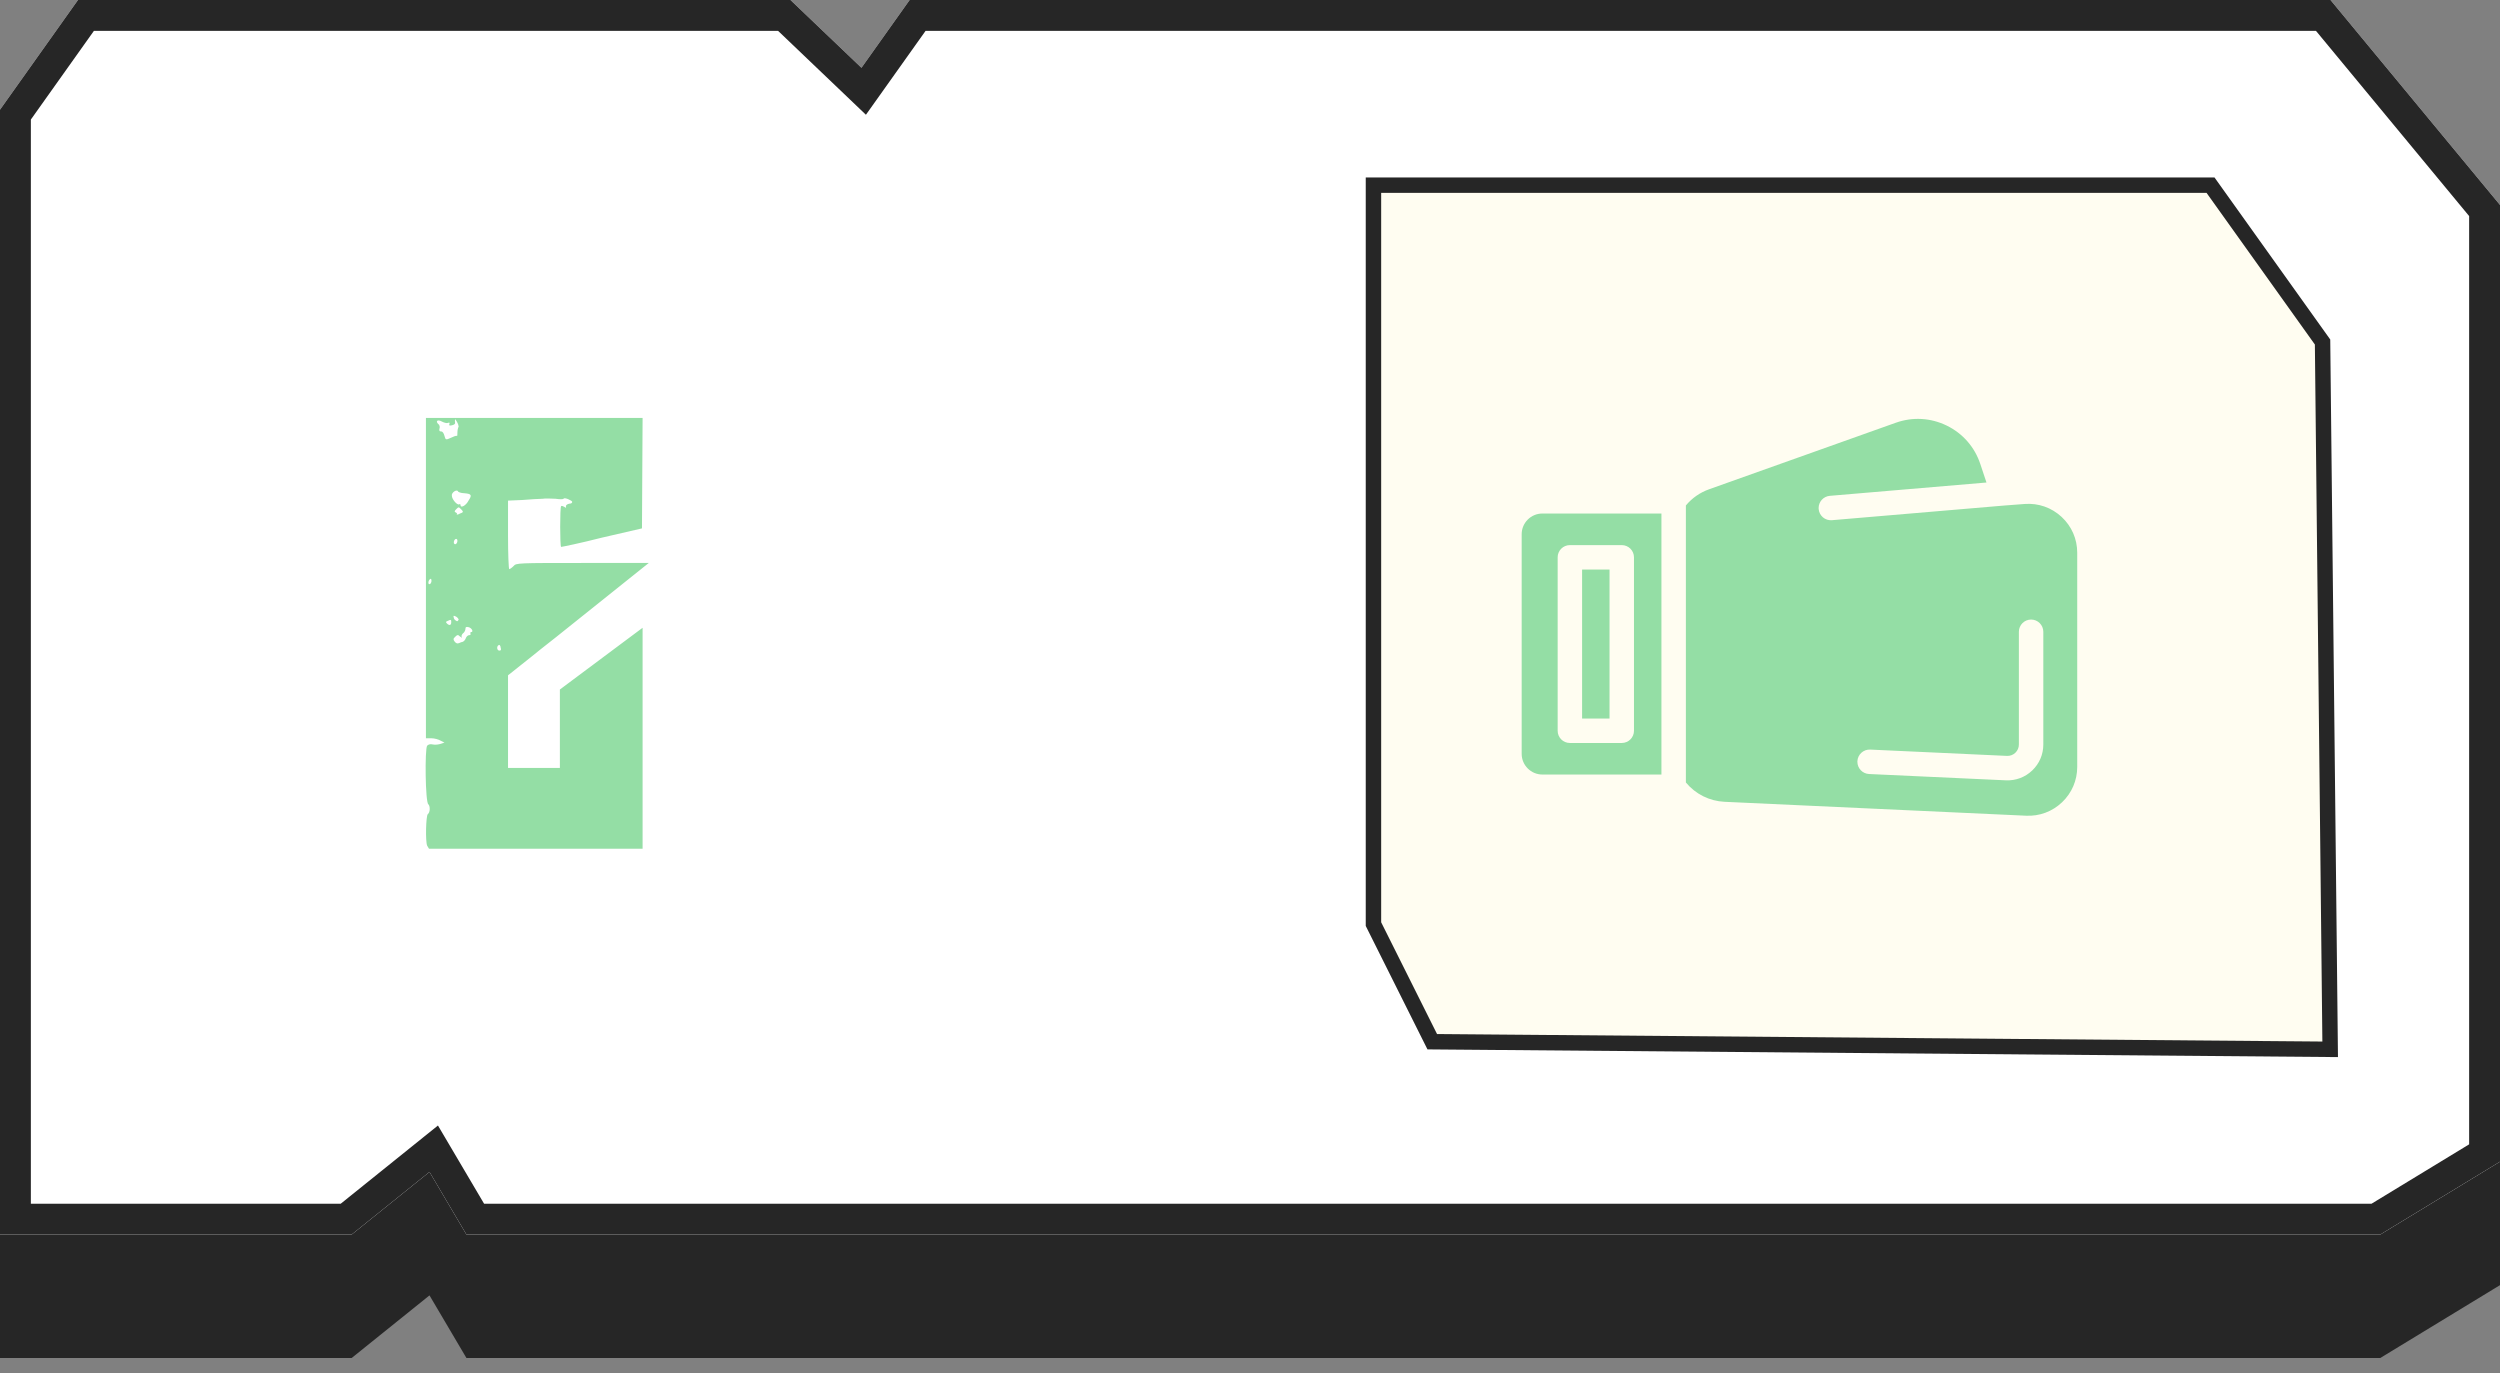 <svg width="162" height="89" viewBox="0 0 162 89" fill="none" xmlns="http://www.w3.org/2000/svg">
<rect x="0" y="0" width="162" height="89" fill="#808080" stroke="none"/>
<path fill-rule="evenodd" clip-rule="evenodd" d="M151.016 8H58.944L55.822 12.393L51.222 8H5.053L0 15.108V88H22.785L27.831 83.941L30.226 88H154.238L162 83.277V21.281L151.016 8Z" fill="#262626"/>
<path fill-rule="evenodd" clip-rule="evenodd" d="M151.016 0H58.944L55.822 4.393L51.222 0H5.053L0 7.109V80H22.785L27.831 75.941L30.226 80H154.238L162 75.277V13.281L151.016 0Z" fill="white"/>
<path fill-rule="evenodd" clip-rule="evenodd" d="M30.226 80H154.238L162 75.277V13.281L151.016 0H58.944L55.822 4.393L51.222 0H5.053L0 7.109V80H22.785L27.831 75.941L30.226 80ZM22.08 78L28.379 72.933L31.368 78H153.677L160 74.153V14.001L150.075 2H59.977L56.112 7.436L50.42 2H6.085L2 7.747V78H22.08Z" fill="#262626"/>
<path d="M89 12H143.243L150.502 22.163L150.995 67.996L92.81 67.503L89 59.882V12Z" fill="#FFFDF1" stroke="#262626"/>
<path d="M98.604 48.847C98.604 49.588 99.206 50.19 99.947 50.19L107.661 50.19L107.661 33.276L99.947 33.276C99.206 33.276 98.604 33.879 98.604 34.619L98.604 48.847ZM105.09 35.323C105.528 35.323 105.882 35.678 105.882 36.115L105.882 47.354C105.882 47.791 105.528 48.145 105.09 48.145L101.728 48.145C101.29 48.145 100.936 47.791 100.936 47.354L100.936 36.115C100.936 35.677 101.291 35.323 101.728 35.323L105.09 35.323Z" fill="#94DEA5"/>
<path d="M104.298 36.907L104.298 46.562L102.52 46.562L102.52 36.907L104.298 36.907Z" fill="#94DEA5"/>
<path d="M111.753 51.957L131.291 52.858C132.164 52.898 132.993 52.588 133.625 51.984C134.257 51.381 134.604 50.567 134.604 49.694L134.604 35.817C134.604 34.925 134.244 34.1 133.59 33.494C132.935 32.887 132.085 32.591 131.196 32.658L129.861 32.76C129.861 32.76 129.861 32.76 129.86 32.76L118.706 33.709C118.27 33.746 117.887 33.423 117.85 32.987C117.848 32.963 117.847 32.941 117.847 32.919C117.847 32.511 118.159 32.165 118.572 32.13L128.723 31.267L128.323 30.064C127.958 28.967 127.185 28.084 126.145 27.577C125.106 27.071 123.934 27.006 122.846 27.394L110.746 31.706C110.158 31.915 109.643 32.275 109.245 32.753L109.245 50.706C109.871 51.459 110.773 51.911 111.753 51.957L111.753 51.957ZM121.114 50.156C120.69 50.136 120.359 49.785 120.359 49.365C120.359 49.353 120.359 49.34 120.359 49.328C120.38 48.891 120.75 48.553 121.187 48.573L130.052 48.982C130.255 48.991 130.448 48.919 130.595 48.779C130.741 48.639 130.823 48.45 130.823 48.246L130.823 40.94C130.823 40.502 131.178 40.147 131.615 40.147C132.052 40.147 132.407 40.502 132.407 40.94L132.407 48.247C132.407 48.887 132.152 49.483 131.689 49.925C131.226 50.367 130.619 50.594 129.98 50.565L121.114 50.156Z" fill="#94DEA5"/>
<path d="M36.28 44.68L41.64 40.68V55H27.8L27.68 54.8C27.56 54.52 27.6 52.88 27.72 52.76C27.88 52.64 27.88 52.24 27.76 52.12C27.56 52.04 27.52 48.52 27.68 48.32C27.76 48.24 27.88 48.2 28.04 48.24C28.2 48.28 28.44 48.24 28.56 48.2L28.8 48.12L28.56 48C28.44 47.92 28.16 47.84 27.96 47.84H27.6V27.08H41.64L41.6 34.24L39 34.84C37.6 35.2 36.4 35.44 36.36 35.44C36.28 35.4 36.28 32.88 36.36 32.8C36.4 32.76 36.48 32.8 36.56 32.84C36.68 32.92 36.68 32.92 36.68 32.84C36.64 32.76 36.72 32.68 36.88 32.64C37 32.64 37.08 32.6 37.08 32.52C37.08 32.44 36.56 32.2 36.52 32.32C36.48 32.36 36.28 32.36 36 32.32C35.76 32.32 35.36 32.28 35.16 32.32C34.92 32.32 34.36 32.36 33.84 32.4L32.92 32.44V34.68C32.92 35.88 32.96 36.88 33 36.88C33.04 36.88 33.16 36.8 33.28 36.68C33.44 36.48 33.56 36.48 37.76 36.48H42.04L37.44 40.16L36.04 41.28C35.8 41.48 35.16 41.96 34.48 42.52L32.92 43.76V49.76H36.28V44.68ZM27.88 37.84C27.92 37.8 27.96 37.72 27.96 37.64C27.96 37.52 27.92 37.48 27.88 37.52C27.8 37.56 27.76 37.68 27.76 37.76C27.76 37.84 27.8 37.88 27.88 37.84ZM28.8 28.24C28.88 28.52 28.88 28.52 29.24 28.36C29.4 28.28 29.52 28.24 29.6 28.24C29.64 28.28 29.64 28.16 29.64 28.04C29.64 27.88 29.68 27.72 29.72 27.64C29.72 27.6 29.68 27.44 29.6 27.32C29.48 27.12 29.48 27.12 29.48 27.32C29.52 27.48 29.44 27.52 29.28 27.56C29.12 27.6 29.08 27.56 29.12 27.48C29.16 27.4 29.12 27.36 29.04 27.4C28.96 27.44 28.8 27.4 28.64 27.32C28.36 27.16 28.2 27.28 28.4 27.48C28.48 27.52 28.52 27.68 28.48 27.76C28.44 27.92 28.48 27.96 28.6 27.96C28.68 27.96 28.76 28.08 28.8 28.24ZM28.96 40.4C29.12 40.56 29.24 40.52 29.24 40.32C29.24 40.16 29.24 40.12 29 40.24C28.88 40.28 28.88 40.32 28.96 40.4ZM29.68 31.84C29.6 31.68 29.24 31.92 29.28 32.12C29.28 32.36 29.64 32.76 29.76 32.68C29.8 32.64 29.84 32.68 29.84 32.72C29.84 32.96 30.2 32.76 30.36 32.44C30.6 32.08 30.56 32 30.08 31.96C29.88 31.96 29.68 31.88 29.68 31.84ZM29.6 33.32C29.56 33.36 29.68 33.36 29.8 33.28C30.04 33.2 30.04 33.16 29.88 33C29.72 32.84 29.72 32.84 29.56 33C29.44 33.12 29.44 33.16 29.52 33.2C29.6 33.24 29.64 33.28 29.6 33.32ZM29.64 35.04C29.64 34.96 29.6 34.92 29.56 34.92C29.44 34.92 29.36 35.16 29.44 35.24C29.52 35.32 29.64 35.2 29.64 35.04ZM29.56 39.96C29.4 39.88 29.36 39.88 29.4 40C29.4 40.04 29.44 40.16 29.52 40.2C29.64 40.28 29.64 40.28 29.72 40.16C29.72 40.12 29.68 40.04 29.56 39.96ZM30.52 40.96C30.72 40.96 30.56 40.68 30.36 40.64C30.2 40.6 30.16 40.64 30.16 40.76C30.16 40.84 30.08 41 30 41.04C29.92 41.12 29.88 41.24 29.92 41.28C29.96 41.36 29.92 41.32 29.8 41.24C29.68 41.12 29.64 41.12 29.48 41.28C29.36 41.4 29.36 41.44 29.48 41.6C29.56 41.68 29.64 41.72 29.72 41.68C29.76 41.68 29.88 41.6 29.96 41.6C30.08 41.56 30.16 41.44 30.2 41.32C30.24 41.24 30.32 41.16 30.4 41.16C30.48 41.16 30.52 41.12 30.48 41.04C30.48 41 30.48 40.96 30.52 40.96ZM32.36 42.16C32.48 42.16 32.48 42.08 32.44 41.96C32.44 41.84 32.36 41.76 32.32 41.8C32.16 41.88 32.2 42.16 32.36 42.16Z" fill="#94DEA5"/>
</svg>
